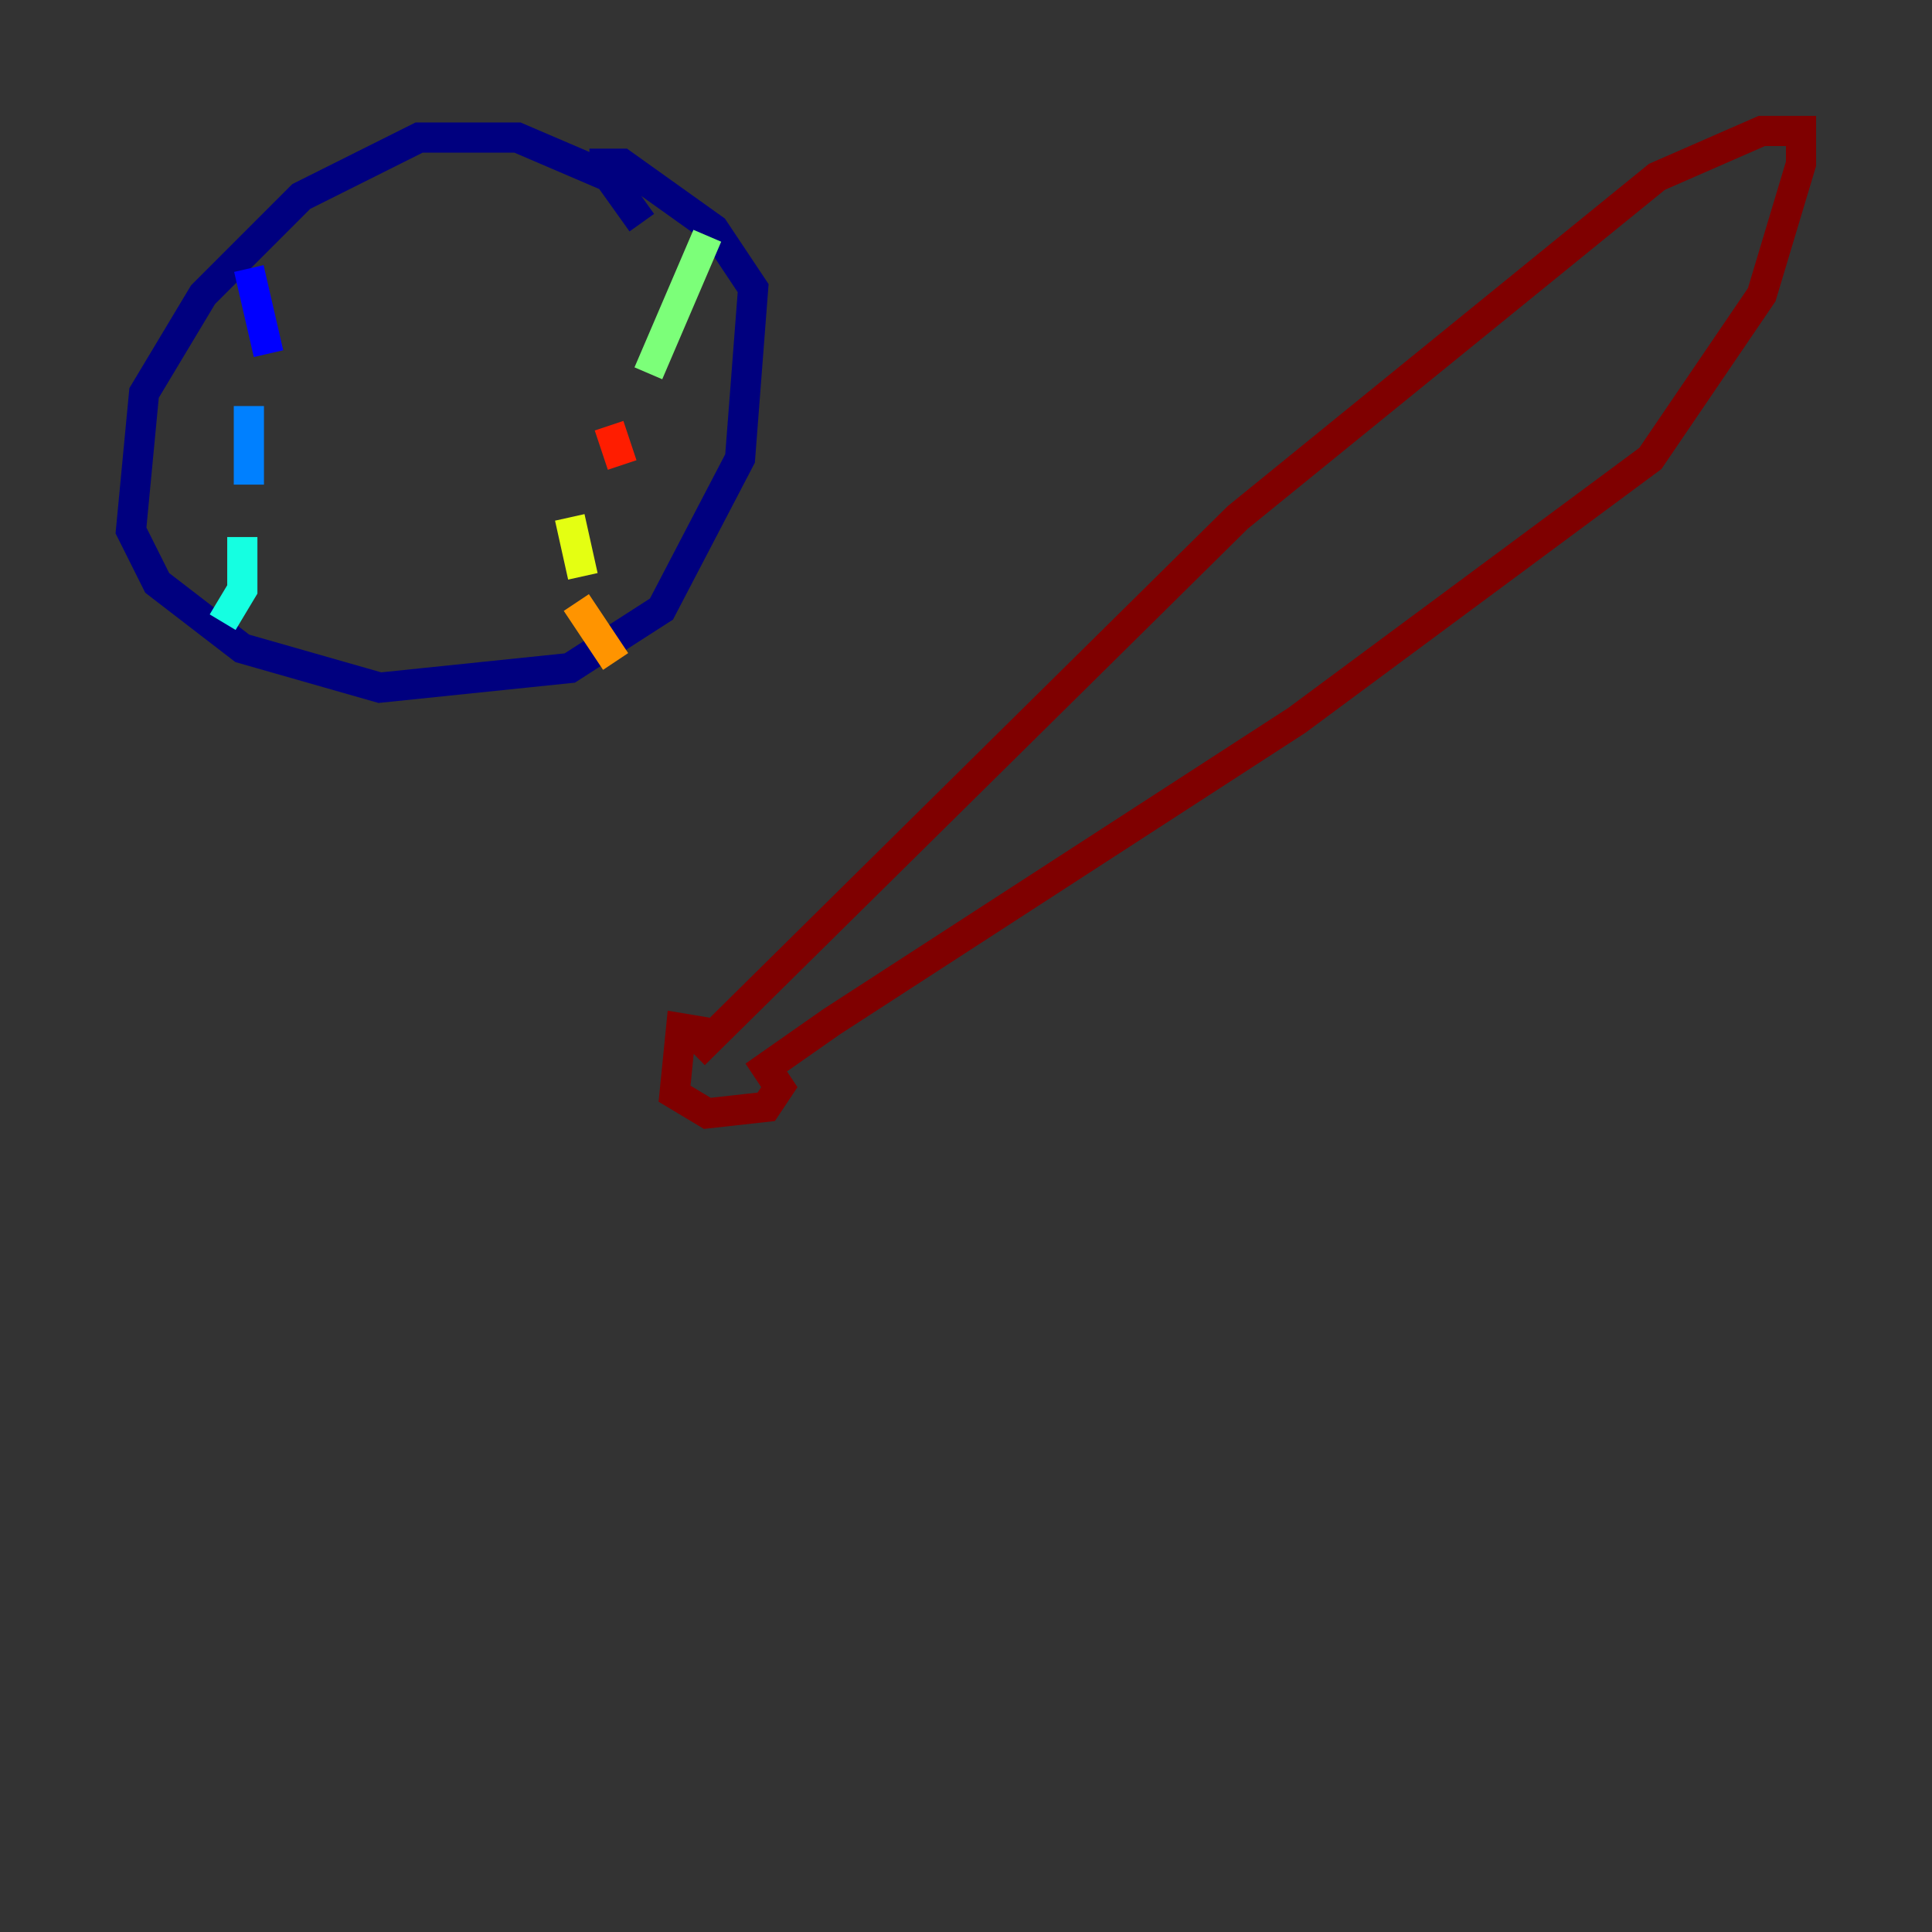 <?xml version="1.0" encoding="utf-8" ?>
<svg baseProfile="tiny" height="128" version="1.2" viewBox="0,0,128,128" width="128" xmlns="http://www.w3.org/2000/svg" xmlns:ev="http://www.w3.org/2001/xml-events" xmlns:xlink="http://www.w3.org/1999/xlink"><rect x="0" y="0" width="128" height="128" fill="#333333" stroke="none"/><defs /><polyline fill="none" points="42.522,14.752 40.352,11.715 34.278,9.112 27.77,9.112 19.959,13.017 13.451,19.525 9.546,26.034 8.678,35.146 10.414,38.617 16.054,42.956 25.166,45.559 37.749,44.258 43.824,40.352 49.031,30.373 49.898,19.091 47.295,15.186 41.22,10.848 39.051,10.848" stroke="#00007f" stroke-width="2" /><polyline fill="none" points="16.488,17.79 17.79,23.43" stroke="#0000ff" stroke-width="2" /><polyline fill="none" points="16.488,26.902 16.488,32.108" stroke="#0080ff" stroke-width="2" /><polyline fill="none" points="16.054,35.58 16.054,39.051 14.752,41.22" stroke="#15ffe1" stroke-width="2" /><polyline fill="none" points="46.861,15.62 42.956,24.732" stroke="#7cff79" stroke-width="2" /><polyline fill="none" points="37.749,34.278 38.617,38.183" stroke="#e4ff12" stroke-width="2" /><polyline fill="none" points="38.183,39.919 40.786,43.824" stroke="#ff9400" stroke-width="2" /><polyline fill="none" points="40.352,28.203 41.22,30.807" stroke="#ff1d00" stroke-width="2" /><polyline fill="none" points="47.729,68.556 45.125,68.122 44.691,72.461 46.861,73.763 50.766,73.329 51.634,72.027 50.766,70.725 55.105,67.688 85.912,47.729 109.342,30.373 116.719,19.525 119.322,10.848 119.322,8.678 116.719,8.678 109.776,11.715 82.007,34.278 45.993,69.858" stroke="#7f0000" stroke-width="2" /></svg>